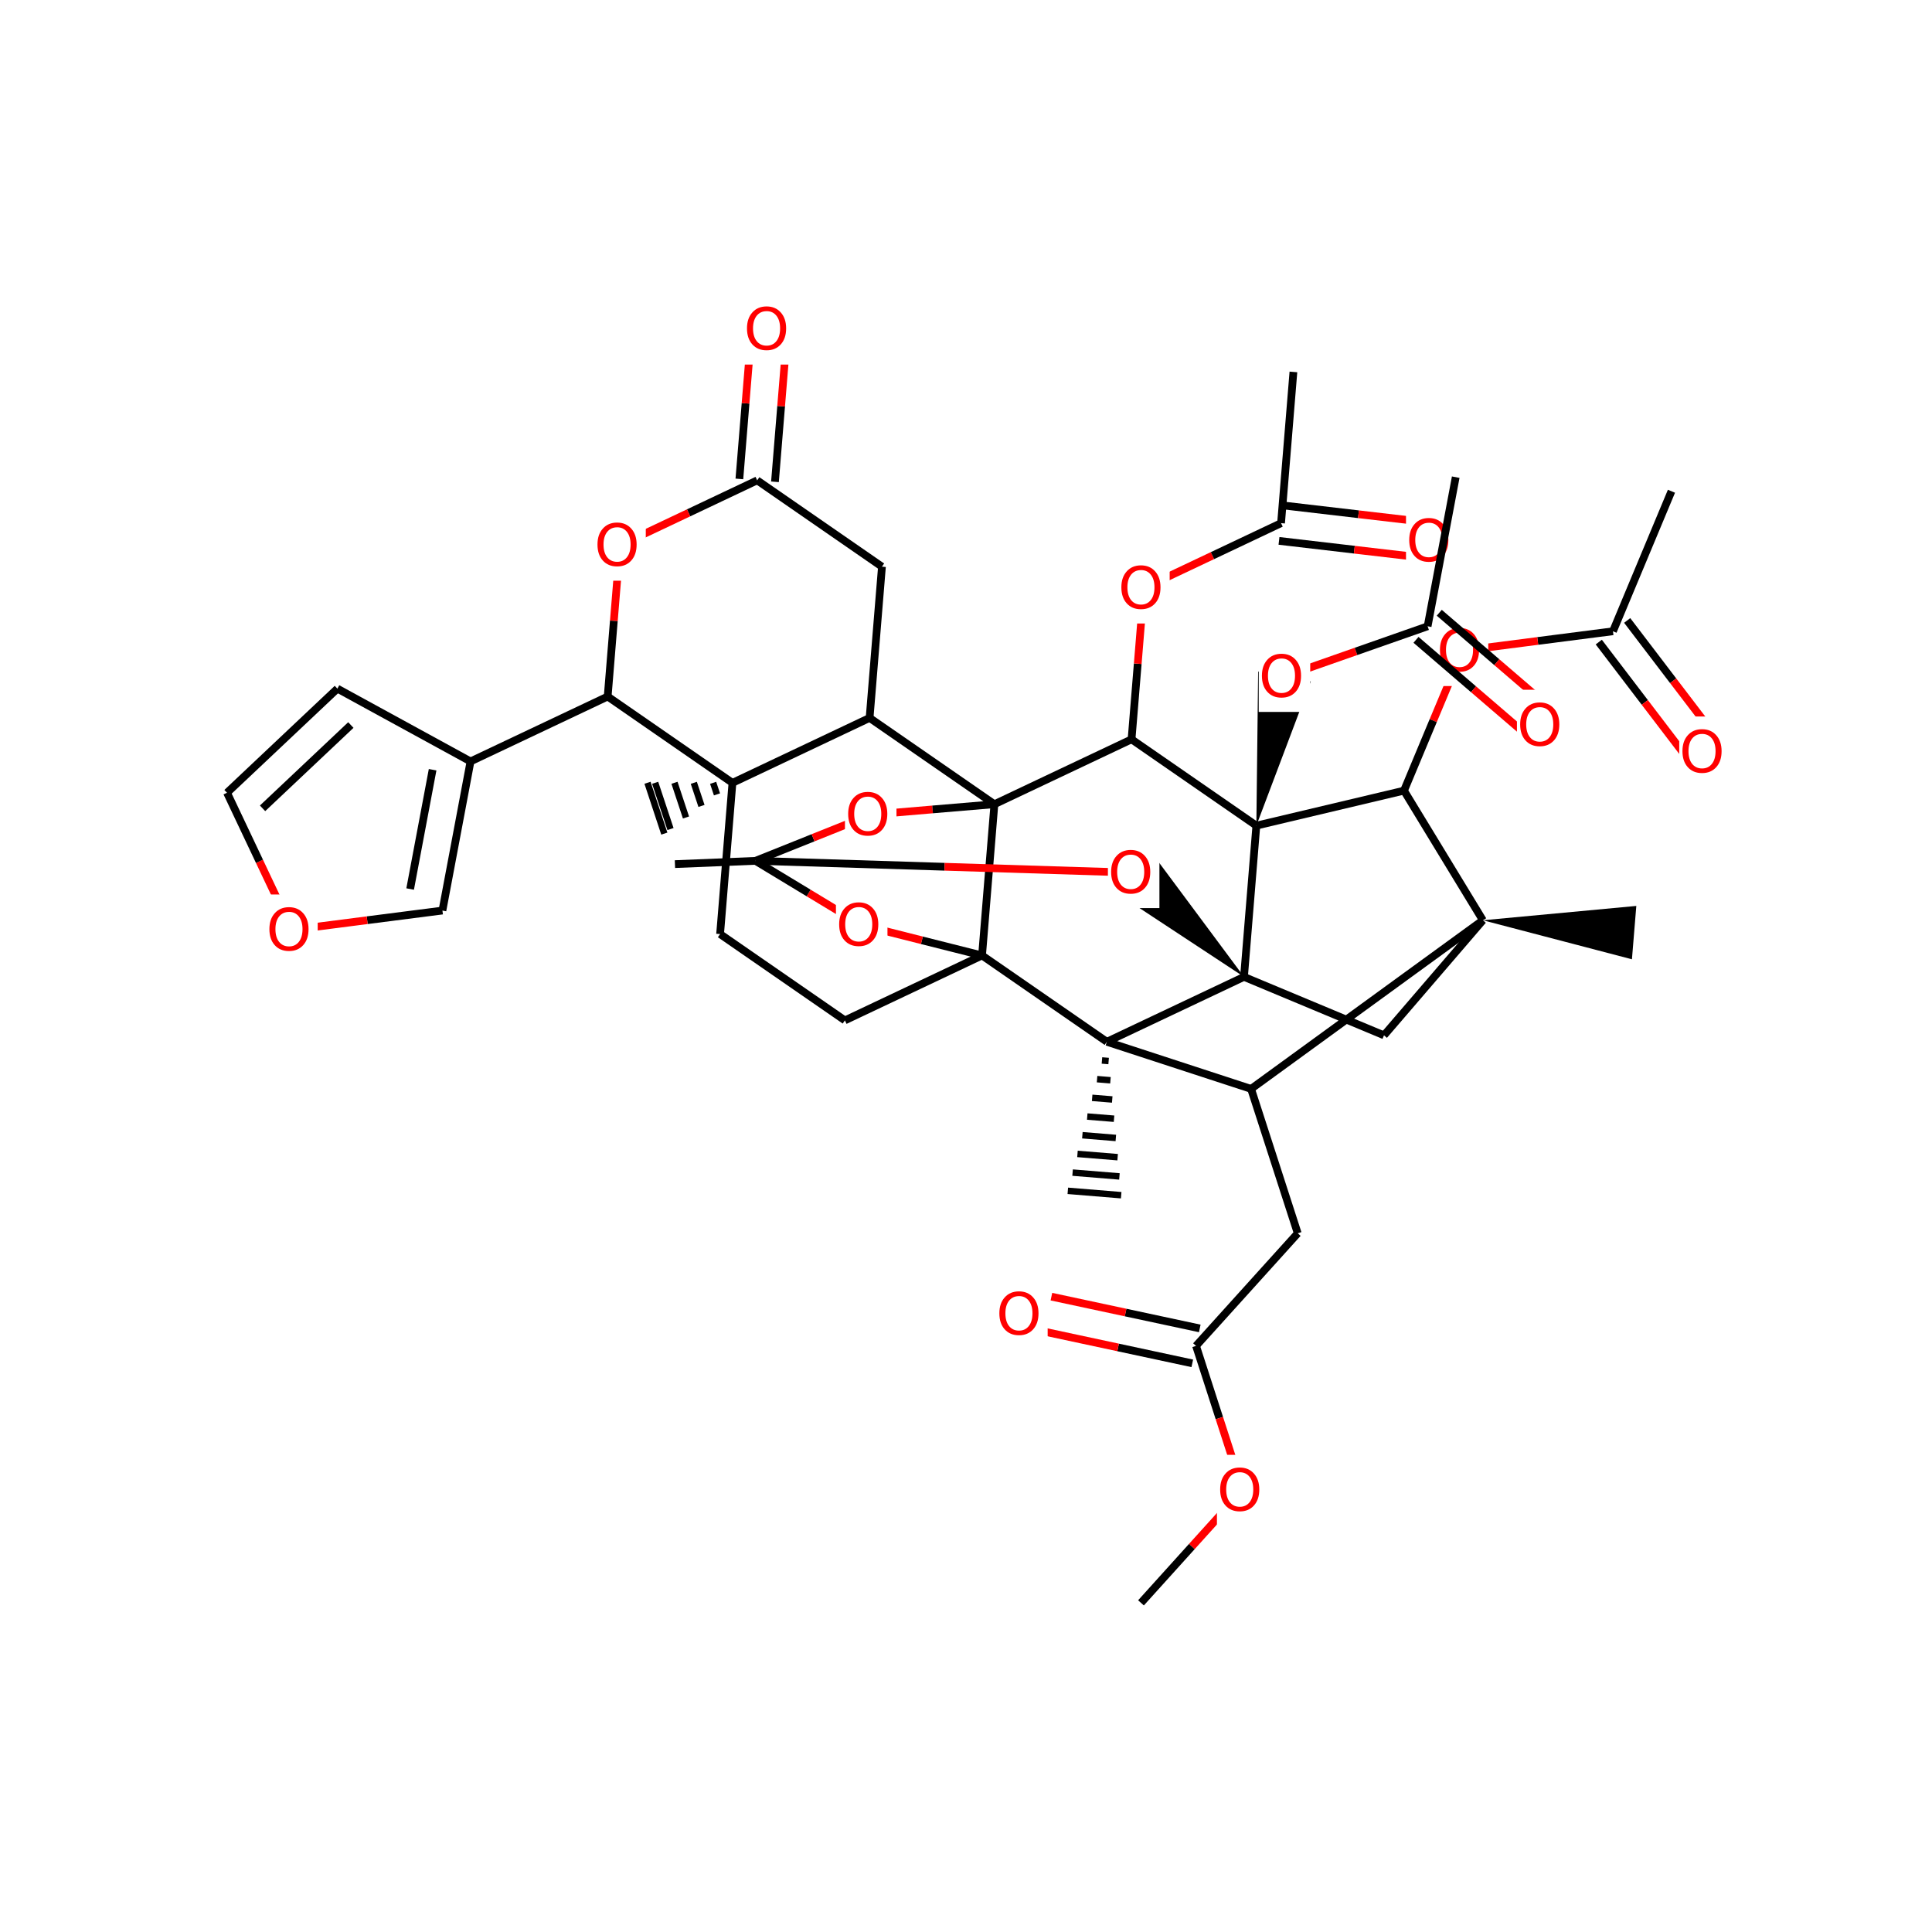 <svg xmlns="http://www.w3.org/2000/svg" xmlns:xlink="http://www.w3.org/1999/xlink" width="300pt" height="300pt" viewBox="0 0 300 300"><defs><symbol overflow="visible"><path d="M.453 1.594v-7.938h4.5v7.938zm.5-.5h3.5v-6.938h-3.5zm0 0"/></symbol><symbol overflow="visible" id="a"><path d="M3.547-5.953c-.65 0-1.164.242-1.547.72-.375.48-.563 1.13-.563 1.952 0 .835.188 1.49.563 1.967.383.48.898.72 1.547.72.644 0 1.156-.24 1.53-.72.376-.476.564-1.132.564-1.968 0-.822-.187-1.474-.562-1.954-.375-.477-.887-.72-1.53-.72zm0-.734c.914 0 1.648.312 2.203.937.55.617.828 1.438.828 2.47 0 1.042-.277 1.87-.828 2.483-.555.617-1.29.922-2.203.922-.93 0-1.668-.305-2.22-.922C.774-1.41.5-2.237.5-3.28c0-1.033.273-1.853.828-2.47.55-.625 1.29-.938 2.22-.938zm0 0"/></symbol></defs><g><path fill="#fff" d="M0 0h300v300H0z"/><path d="M259.543 76.28l-9.082 21.743M248.258 99.703l7.144 9.367" stroke-width="1.2" stroke="#000" stroke-miterlimit="10" fill="none"/><path d="M255.402 109.07l7.145 9.368" stroke-width="1.2" stroke="#f00" stroke-miterlimit="10" fill="none"/><path d="M252.668 96.344l7.14 9.367" stroke-width="1.2" stroke="#000" stroke-miterlimit="10" fill="none"/><path d="M259.81 105.71l7.143 9.368" stroke-width="1.2" stroke="#f00" stroke-miterlimit="10" fill="none"/><path d="M250.46 98.023l-11.683 1.504" stroke-width="1.2" stroke="#000" stroke-miterlimit="10" fill="none"/><path d="M238.777 99.527l-11.683 1.504" stroke-width="1.2" stroke="#f00" stroke-miterlimit="10" fill="none"/><path d="M260.75 111.258h8v11h-8zm0 0" fill="#fff"/><use xlink:href="#a" x="260.75" y="119.921" fill="#f00"/><path d="M227.094 101.03L222.55 111.9" stroke-width="1.2" stroke="#f00" stroke-miterlimit="10" fill="none"/><path d="M222.55 111.898l-4.538 10.872" stroke-width="1.2" stroke="#000" stroke-miterlimit="10" fill="none"/><path d="M223.094 95.53h8v11h-8zm0 0" fill="#fff"/><use xlink:href="#a" x="223.094" y="104.194" fill="#f00"/><path d="M218.012 122.77l12.25 20.128M195.086 128.203l22.926-5.433M230.262 142.898l-15.356 17.868" stroke-width="1.2" stroke="#000" stroke-miterlimit="10" fill="none"/><path d="M230.262 142.898l23.144 6.06.68-8.286zm0 0"/><path d="M194.266 169.082l35.996-26.184M214.906 160.766l-21.738-9.078M193.168 151.688l1.918-23.485M171.87 161.766l21.298-10.078" stroke-width="1.2" stroke="#000" stroke-miterlimit="10" fill="none"/><path d="M193.168 151.688l-14.277-19.204-5.706 6.047zm0 0"/><path d="M195.086 128.203l-19.38-13.402" stroke-width="1.2" stroke="#000" stroke-miterlimit="10" fill="none"/><path d="M195.086 128.203l8.45-22.383-8.173-1.543zm0 0"/><path d="M175.707 114.8l-21.297 10.08M175.707 114.8l.96-11.74" stroke-width="1.2" stroke="#000" stroke-miterlimit="10" fill="none"/><path d="M176.668 103.06l.957-11.744" stroke-width="1.2" stroke="#f00" stroke-miterlimit="10" fill="none"/><path d="M154.41 124.88l-19.38-13.403M152.492 148.363l1.918-23.484" stroke-width="1.2" stroke="#000" stroke-miterlimit="10" fill="none"/><path d="M135.203 126.5l9.606-.813" stroke-width="1.2" stroke="#f00" stroke-miterlimit="10" fill="none"/><path d="M144.81 125.688l9.6-.81M135.03 111.477l1.92-23.485M113.734 121.56l21.297-10.083M136.95 87.992L117.573 74.59M120.336 74.816l.957-11.742" stroke-width="1.2" stroke="#000" stroke-miterlimit="10" fill="none"/><path d="M121.293 63.074l.96-11.742" stroke-width="1.2" stroke="#f00" stroke-miterlimit="10" fill="none"/><path d="M114.81 74.367l.96-11.742" stroke-width="1.2" stroke="#000" stroke-miterlimit="10" fill="none"/><path d="M115.77 62.625l.957-11.742" stroke-width="1.2" stroke="#f00" stroke-miterlimit="10" fill="none"/><path d="M117.574 74.59l-10.648 5.043" stroke-width="1.2" stroke="#000" stroke-miterlimit="10" fill="none"/><path d="M106.926 79.633l-10.65 5.04" stroke-width="1.2" stroke="#f00" stroke-miterlimit="10" fill="none"/><path d="M115.492 45.61h8v11h-8zm0 0" fill="#fff"/><use xlink:href="#a" x="115.492" y="54.272" fill="#f00"/><path d="M96.277 84.672l-.96 11.742" stroke-width="1.2" stroke="#f00" stroke-miterlimit="10" fill="none"/><path d="M95.316 96.414l-.957 11.742" stroke-width="1.2" stroke="#000" stroke-miterlimit="10" fill="none"/><path d="M92.277 79.172h8v11h-8zm0 0" fill="#fff"/><use xlink:href="#a" x="92.277" y="87.835" fill="#f00"/><path d="M94.36 108.156l19.374 13.403M94.36 108.156l-21.297 10.078M113.734 121.56l-1.918 23.483" stroke-width="1.2" stroke="#000" stroke-miterlimit="10" fill="none"/><path d="M113.734 121.56m-3-.005l.598 1.797m-3.598-1.797l1.192 3.59m-4.192-3.594l1.786 5.388m-4.786-5.387l2.38 7.18m-3.57-7.183l2.612 7.894" stroke="#000" stroke-miterlimit="10" fill="none"/><path d="M111.816 145.043l19.38 13.402M131.195 158.445l21.297-10.082M152.492 148.363l19.38 13.403M152.492 148.363l-9.344-2.355" stroke-width="1.2" stroke="#000" stroke-miterlimit="10" fill="none"/><path d="M143.148 146.008l-9.343-2.36" stroke-width="1.2" stroke="#f00" stroke-miterlimit="10" fill="none"/><path d="M171.87 161.766l22.396 7.316" stroke-width="1.2" stroke="#000" stroke-miterlimit="10" fill="none"/><path d="M171.87 161.766m-.76 2.902l1.038.086m-1.796 2.816l2.078.172m-2.84 2.73l3.117.255m-3.88 2.648l4.16.34m-4.917 2.562l5.196.426m-5.957 2.477l6.237.507m-6.996 2.395l7.274.594m-8.015 2.234l8.288.68" stroke="#000" stroke-miterlimit="10" fill="none"/><path d="M194.266 169.082l7.246 22.422M201.512 191.504l-15.793 17.484M186.3 206.277l-11.52-2.468" stroke-width="1.2" stroke="#000" stroke-miterlimit="10" fill="none"/><path d="M174.78 203.81l-11.518-2.466" stroke-width="1.2" stroke="#f00" stroke-miterlimit="10" fill="none"/><path d="M185.137 211.7l-11.52-2.47" stroke-width="1.2" stroke="#000" stroke-miterlimit="10" fill="none"/><path d="M173.617 209.23l-11.52-2.468" stroke-width="1.2" stroke="#f00" stroke-miterlimit="10" fill="none"/><path d="M185.72 208.988l3.62 11.21" stroke-width="1.2" stroke="#000" stroke-miterlimit="10" fill="none"/><path d="M189.34 220.2l3.625 11.206" stroke-width="1.2" stroke="#f00" stroke-miterlimit="10" fill="none"/><path d="M154.68 198.55h8v11h-8zm0 0" fill="#fff"/><use xlink:href="#a" x="154.68" y="207.214" fill="#f00"/><path d="M192.965 231.406l-7.9 8.742" stroke-width="1.2" stroke="#f00" stroke-miterlimit="10" fill="none"/><path d="M185.066 240.148l-7.894 8.743" stroke-width="1.2" stroke="#000" stroke-miterlimit="10" fill="none"/><path d="M188.965 225.906h8v11h-8zm0 0" fill="#fff"/><use xlink:href="#a" x="188.965" y="234.569" fill="#f00"/><path d="M133.805 143.648l-8.246-4.988" stroke-width="1.2" stroke="#f00" stroke-miterlimit="10" fill="none"/><path d="M125.56 138.66l-8.248-4.988" stroke-width="1.2" stroke="#000" stroke-miterlimit="10" fill="none"/><path d="M129.805 138.148h8v11h-8zm0 0" fill="#fff"/><use xlink:href="#a" x="129.805" y="146.812" fill="#f00"/><path d="M117.313 133.672l29.363.918" stroke-width="1.2" stroke="#000" stroke-miterlimit="10" fill="none"/><path d="M146.676 134.59l29.36.918" stroke-width="1.2" stroke="#f00" stroke-miterlimit="10" fill="none"/><path d="M117.313 133.672l8.945-3.586" stroke-width="1.2" stroke="#000" stroke-miterlimit="10" fill="none"/><path d="M126.258 130.086l8.945-3.586" stroke-width="1.2" stroke="#f00" stroke-miterlimit="10" fill="none"/><path d="M117.313 133.672l-12.508.508" stroke-width="1.2" stroke="#000" stroke-miterlimit="10" fill="none"/><path d="M172.035 130.008h8v11h-8zm0 0" fill="#fff"/><use xlink:href="#a" x="172.035" y="138.671" fill="#f00"/><path d="M131.203 121h8v11h-8zm0 0" fill="#fff"/><use xlink:href="#a" x="131.203" y="129.663" fill="#f00"/><path d="M73.063 118.234l-4.364 23.157M67.176 119.523l-3.49 18.524M52.39 106.93l20.672 11.304M68.7 141.39l-11.684 1.5" stroke-width="1.2" stroke="#000" stroke-miterlimit="10" fill="none"/><path d="M57.016 142.89l-11.684 1.505M45.332 144.395l-5.043-10.65" stroke-width="1.2" stroke="#f00" stroke-miterlimit="10" fill="none"/><path d="M40.29 133.746l-5.04-10.648" stroke-width="1.2" stroke="#000" stroke-miterlimit="10" fill="none"/><path d="M41.332 138.895h8v11h-8zm0 0" fill="#fff"/><use xlink:href="#a" x="41.332" y="147.558" fill="#f00"/><path d="M35.25 123.098l17.14-16.168M40.77 125.516l13.71-12.934" stroke-width="1.2" stroke="#000" stroke-miterlimit="10" fill="none"/><path d="M177.625 91.316l10.648-5.04" stroke-width="1.2" stroke="#f00" stroke-miterlimit="10" fill="none"/><path d="M188.273 86.277l10.65-5.043" stroke-width="1.2" stroke="#000" stroke-miterlimit="10" fill="none"/><path d="M173.625 85.816h8v11h-8zm0 0" fill="#fff"/><use xlink:href="#a" x="173.625" y="94.479" fill="#f00"/><path d="M198.602 83.988l11.7 1.367" stroke-width="1.2" stroke="#000" stroke-miterlimit="10" fill="none"/><path d="M210.3 85.355l11.704 1.368" stroke-width="1.2" stroke="#f00" stroke-miterlimit="10" fill="none"/><path d="M199.242 78.484l11.703 1.368" stroke-width="1.2" stroke="#000" stroke-miterlimit="10" fill="none"/><path d="M210.945 79.852l11.7 1.367" stroke-width="1.2" stroke="#f00" stroke-miterlimit="10" fill="none"/><path d="M198.922 81.234l1.918-23.48" stroke-width="1.2" stroke="#000" stroke-miterlimit="10" fill="none"/><path d="M218.324 78.47h8v11h-8zm0 0" fill="#fff"/><use xlink:href="#a" x="218.324" y="87.132" fill="#f00"/><path d="M199.45 105.047l11.113-3.9" stroke-width="1.2" stroke="#f00" stroke-miterlimit="10" fill="none"/><path d="M210.563 101.148l11.117-3.898" stroke-width="1.2" stroke="#000" stroke-miterlimit="10" fill="none"/><path d="M195.45 99.547h8v11h-8zm0 0" fill="#fff"/><use xlink:href="#a" x="195.449" y="108.21" fill="#f00"/><path d="M219.875 99.352l8.934 7.68" stroke-width="1.2" stroke="#000" stroke-miterlimit="10" fill="none"/><path d="M228.81 107.03l8.936 7.677" stroke-width="1.2" stroke="#f00" stroke-miterlimit="10" fill="none"/><path d="M223.488 95.148l8.934 7.676" stroke-width="1.2" stroke="#000" stroke-miterlimit="10" fill="none"/><path d="M232.422 102.824l8.937 7.68" stroke-width="1.2" stroke="#f00" stroke-miterlimit="10" fill="none"/><path d="M221.68 97.25l4.363-23.156" stroke-width="1.2" stroke="#000" stroke-miterlimit="10" fill="none"/><path d="M235.55 107.105h8v11h-8zm0 0" fill="#fff"/><use xlink:href="#a" x="235.551" y="115.769" fill="#f00"/></g></svg>